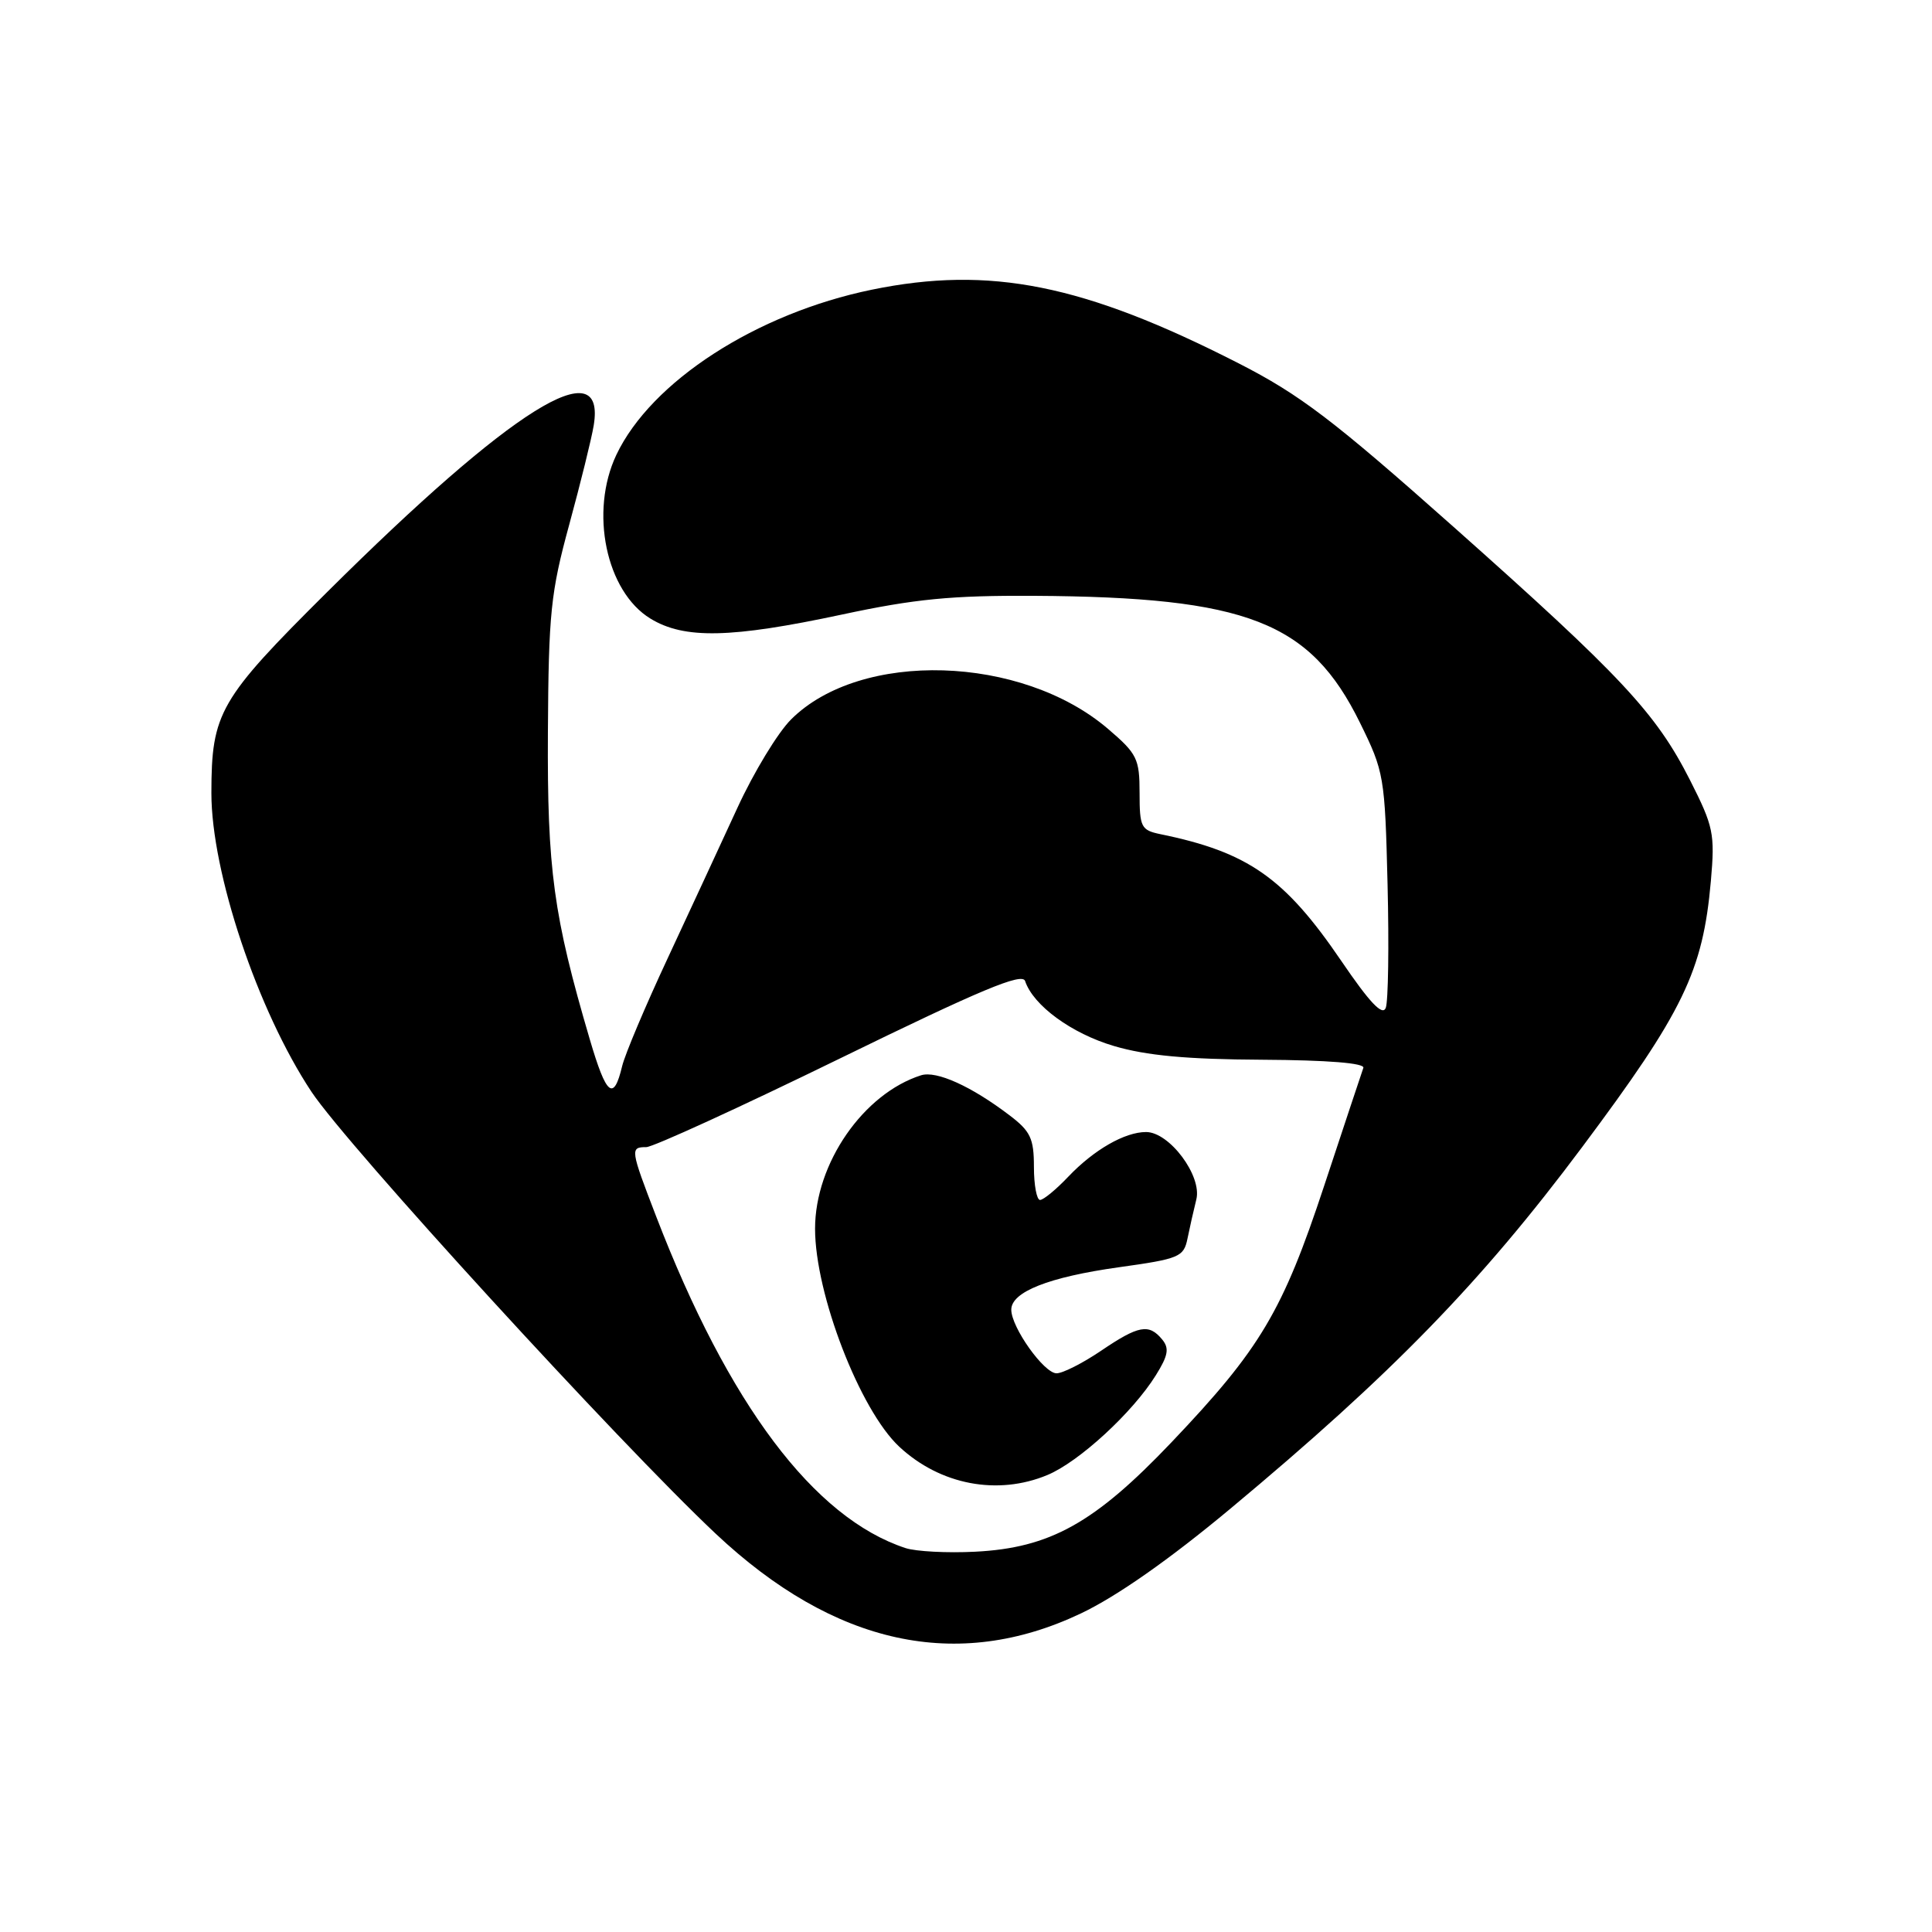 <?xml version="1.0" encoding="UTF-8" standalone="no"?>
<!DOCTYPE svg PUBLIC "-//W3C//DTD SVG 1.1//EN" "http://www.w3.org/Graphics/SVG/1.1/DTD/svg11.dtd" >
<svg xmlns="http://www.w3.org/2000/svg" xmlns:xlink="http://www.w3.org/1999/xlink" version="1.1" viewBox="0 0 256 256">
 <g >
 <path fill="currentColor"
d=" M 143.22 213.79 C 147.98 211.53 154.93 206.66 163.03 199.91 C 184.50 182.01 196.23 169.95 209.64 152.00 C 223.07 134.02 225.64 128.71 226.70 116.74 C 227.25 110.46 227.05 109.52 223.93 103.36 C 219.43 94.49 214.87 89.61 192.62 69.83 C 176.65 55.64 172.26 52.30 164.12 48.14 C 143.62 37.67 131.17 35.17 115.50 38.39 C 100.21 41.54 86.29 50.54 81.67 60.27 C 78.10 67.81 80.30 78.38 86.19 81.97 C 90.67 84.71 96.86 84.57 111.52 81.44 C 121.22 79.36 126.08 78.89 137.03 78.95 C 165.27 79.12 173.61 82.37 180.20 95.76 C 183.40 102.26 183.51 102.88 183.86 117.22 C 184.06 125.34 183.95 132.69 183.62 133.55 C 183.19 134.66 181.48 132.84 177.73 127.33 C 170.23 116.31 165.38 112.91 153.75 110.53 C 151.20 110.00 151.00 109.60 151.00 105.06 C 151.00 100.54 150.67 99.87 146.83 96.59 C 135.36 86.77 114.03 86.13 104.82 95.33 C 103.07 97.07 99.88 102.33 97.73 107.00 C 95.58 111.67 91.41 120.67 88.46 127.00 C 85.51 133.32 82.80 139.74 82.44 141.26 C 81.31 145.99 80.35 145.20 78.15 137.72 C 73.33 121.33 72.50 115.24 72.60 97.00 C 72.69 81.23 72.97 78.51 75.43 69.50 C 76.93 64.00 78.39 58.09 78.67 56.37 C 80.33 46.31 67.84 54.12 43.36 78.44 C 29.04 92.67 28.02 94.44 28.01 105.07 C 28.00 115.59 34.14 133.93 41.28 144.68 C 46.05 151.85 82.04 191.19 94.84 203.23 C 110.55 218.00 126.86 221.56 143.22 213.79 Z  M 119.99 205.13 C 107.85 201.14 96.54 186.10 86.94 161.17 C 83.52 152.29 83.48 152.00 85.63 152.00 C 86.52 152.00 98.07 146.71 111.30 140.25 C 129.95 131.14 135.45 128.84 135.83 129.99 C 136.91 133.23 141.98 136.94 147.60 138.60 C 151.88 139.87 157.29 140.37 167.25 140.42 C 175.96 140.47 180.88 140.87 180.65 141.50 C 180.45 142.05 178.14 149.03 175.50 157.00 C 169.96 173.78 167.02 178.72 155.21 191.13 C 145.04 201.82 139.13 205.11 129.21 205.61 C 125.52 205.80 121.37 205.58 119.99 205.13 Z  M 138.78 195.45 C 142.97 193.71 150.09 187.16 153.16 182.22 C 154.80 179.59 154.96 178.65 153.98 177.47 C 152.23 175.36 150.86 175.62 145.90 178.98 C 143.48 180.62 140.82 181.97 140.00 181.97 C 138.34 181.98 134.00 175.88 134.00 173.54 C 134.00 171.18 138.97 169.22 148.24 167.92 C 156.28 166.80 156.85 166.56 157.35 164.11 C 157.64 162.68 158.17 160.34 158.52 158.93 C 159.30 155.82 154.96 150.00 151.86 150.00 C 149.04 150.00 144.95 152.35 141.56 155.91 C 139.95 157.61 138.26 159.00 137.81 159.00 C 137.37 159.00 137.00 157.03 137.00 154.62 C 137.00 150.85 136.55 149.89 133.75 147.77 C 128.70 143.93 124.08 141.84 122.05 142.48 C 114.40 144.91 108.00 154.17 108.00 162.81 C 108.00 171.45 113.94 186.84 119.16 191.70 C 124.58 196.75 132.18 198.20 138.78 195.45 Z "/>
</g>
</svg>